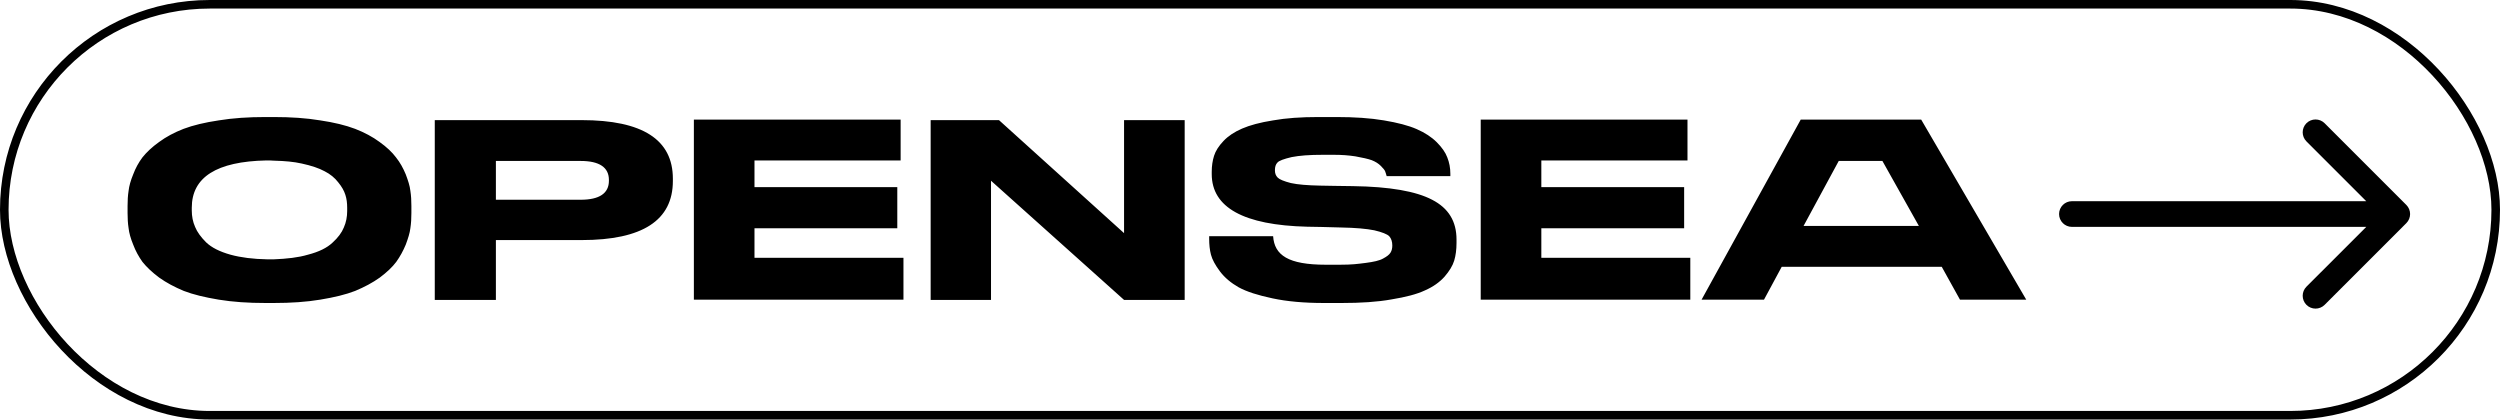 <svg width="292" height="49" viewBox="0 0 292 49" fill="none" xmlns="http://www.w3.org/2000/svg">
<rect x="0.5" y="0.5" width="291" height="48" rx="24" stroke="black"/>
<path d="M31.01 13.67C29 13.67 27.2 13.79 25.55 14.06C23.93 14.3 22.55 14.63 21.44 15.05C20.36 15.47 19.4 15.98 18.59 16.58C17.75 17.18 17.12 17.78 16.64 18.38C16.19 18.98 15.83 19.64 15.56 20.36C15.26 21.08 15.08 21.74 15.02 22.28C14.93 22.85 14.9 23.42 14.9 24.05V24.89C14.9 25.49 14.93 26.09 15.02 26.66C15.08 27.2 15.26 27.86 15.56 28.58C15.83 29.3 16.19 29.96 16.64 30.59C17.12 31.19 17.75 31.79 18.59 32.42C19.43 33.02 20.39 33.53 21.47 33.98C22.55 34.4 23.93 34.73 25.55 35C27.2 35.27 29 35.39 31.01 35.39H31.97C33.98 35.39 35.78 35.27 37.4 35C39.05 34.73 40.4 34.4 41.48 33.98C42.56 33.53 43.52 33.02 44.36 32.42C45.2 31.79 45.83 31.19 46.28 30.59C46.73 29.96 47.09 29.3 47.39 28.58C47.66 27.86 47.87 27.2 47.93 26.66C48.02 26.09 48.05 25.49 48.05 24.89V24.05C48.05 23.42 48.02 22.85 47.93 22.28C47.87 21.71 47.66 21.08 47.39 20.36C47.09 19.64 46.73 18.98 46.25 18.38C45.8 17.78 45.17 17.18 44.33 16.58C43.52 15.98 42.56 15.47 41.48 15.05C40.37 14.63 39.02 14.3 37.4 14.06C35.78 13.79 33.98 13.67 31.97 13.67H31.01ZM40.55 24.65C40.55 25.31 40.43 25.97 40.16 26.57C39.92 27.17 39.47 27.77 38.84 28.34C38.21 28.94 37.25 29.42 35.96 29.75C34.85 30.08 33.5 30.23 31.97 30.29C31.73 30.29 31.37 30.29 31.22 30.29C29.57 30.26 28.13 30.08 26.93 29.75C25.64 29.39 24.71 28.91 24.08 28.31C23.48 27.71 23.03 27.11 22.79 26.51C22.52 25.91 22.4 25.25 22.4 24.59V24.26C22.4 20.69 25.31 18.86 31.1 18.74C31.28 18.74 31.82 18.74 32.09 18.77C33.26 18.8 34.31 18.89 35.24 19.1C36.35 19.34 37.25 19.64 37.91 20C38.57 20.33 39.11 20.78 39.5 21.29C39.92 21.8 40.19 22.28 40.34 22.76C40.49 23.21 40.55 23.72 40.55 24.26V24.65ZM67.941 28.04C75.05 28.04 78.591 25.73 78.591 21.14V20.87C78.591 16.31 75.05 14.03 67.941 14.03H50.781V35.03H57.92V28.04H67.941ZM57.92 18.8H67.82C70.01 18.8 71.121 19.55 71.121 21.02V21.11C71.121 22.58 70.01 23.33 67.82 23.33H57.92V18.8ZM81.044 13.97V35H105.524V30.11H88.124V26.66H104.804V21.86H88.124V18.74H105.194V13.97H81.044ZM108.7 14.03V35.03H115.75V21.11L131.29 35.03H138.37V14.03H131.29V27.23L116.68 14.03H108.7ZM154.611 35.39H156.711C158.931 35.39 160.881 35.27 162.531 34.97C164.181 34.7 165.471 34.37 166.431 33.92C167.391 33.5 168.141 32.96 168.711 32.33C169.281 31.67 169.671 31.04 169.851 30.44C170.031 29.84 170.121 29.15 170.121 28.37V27.98C170.121 25.85 169.191 24.32 167.271 23.33C165.381 22.34 162.321 21.8 158.031 21.74L155.871 21.71L154.191 21.68C152.721 21.65 151.581 21.56 150.771 21.38C149.961 21.17 149.451 20.96 149.241 20.75C149.001 20.51 148.911 20.24 148.911 19.88C148.911 19.49 149.001 19.19 149.211 18.98C149.391 18.77 149.961 18.56 150.861 18.35C151.791 18.17 152.871 18.08 154.611 18.08H155.661C156.801 18.08 157.461 18.14 158.301 18.26C159.141 18.41 159.801 18.56 160.221 18.71C160.671 18.89 161.001 19.1 161.271 19.37C161.541 19.64 161.721 19.85 161.781 20C161.841 20.15 161.901 20.36 161.961 20.57H169.401V20.3C169.401 19.61 169.281 18.98 169.041 18.38C168.831 17.81 168.411 17.21 167.811 16.61C167.211 16.01 166.431 15.5 165.471 15.08C164.511 14.66 163.251 14.33 161.631 14.06C160.041 13.79 158.181 13.67 156.111 13.67H153.981C151.971 13.67 150.201 13.79 148.701 14.06C147.171 14.3 145.971 14.63 145.071 15.02C144.171 15.41 143.451 15.89 142.911 16.46C142.341 17.06 141.981 17.63 141.801 18.2C141.621 18.77 141.531 19.4 141.531 20.06V20.33C141.531 24.23 145.251 26.3 152.691 26.48L154.371 26.51L156.621 26.57C158.331 26.6 159.621 26.72 160.521 26.9C161.421 27.11 162.021 27.35 162.261 27.59C162.501 27.86 162.621 28.22 162.621 28.67C162.621 29 162.561 29.27 162.411 29.51C162.261 29.75 161.991 29.96 161.541 30.2C161.121 30.44 160.431 30.59 159.501 30.71C158.541 30.83 157.941 30.92 156.501 30.92H154.851C150.471 30.92 148.851 29.81 148.701 27.59H141.231V27.89C141.231 28.55 141.291 29.18 141.441 29.75C141.591 30.32 141.951 30.98 142.491 31.7C143.031 32.42 143.781 33.05 144.681 33.56C145.611 34.07 146.931 34.49 148.641 34.85C150.321 35.21 152.331 35.39 154.611 35.39ZM172.948 13.97V35H197.428V30.11H180.028V26.66H196.708V21.86H180.028V18.74H197.098V13.97H172.948ZM228.925 35H236.665L224.395 13.97H210.325L198.745 35H206.035L208.105 31.16H226.795L228.925 35ZM219.865 18.8L224.125 26.39H210.655L214.765 18.8H219.865Z" fill="black"/>
<path d="M242 23.5C241.172 23.5 240.5 24.172 240.5 25C240.5 25.828 241.172 26.5 242 26.5L242 23.5ZM281.061 26.061C281.646 25.475 281.646 24.525 281.061 23.939L271.515 14.393C270.929 13.808 269.979 13.808 269.393 14.393C268.808 14.979 268.808 15.929 269.393 16.515L277.879 25L269.393 33.485C268.808 34.071 268.808 35.021 269.393 35.607C269.979 36.192 270.929 36.192 271.515 35.607L281.061 26.061ZM242 26.5L280 26.5L280 23.5L242 23.5L242 26.5Z" fill="black"/>
</svg>
